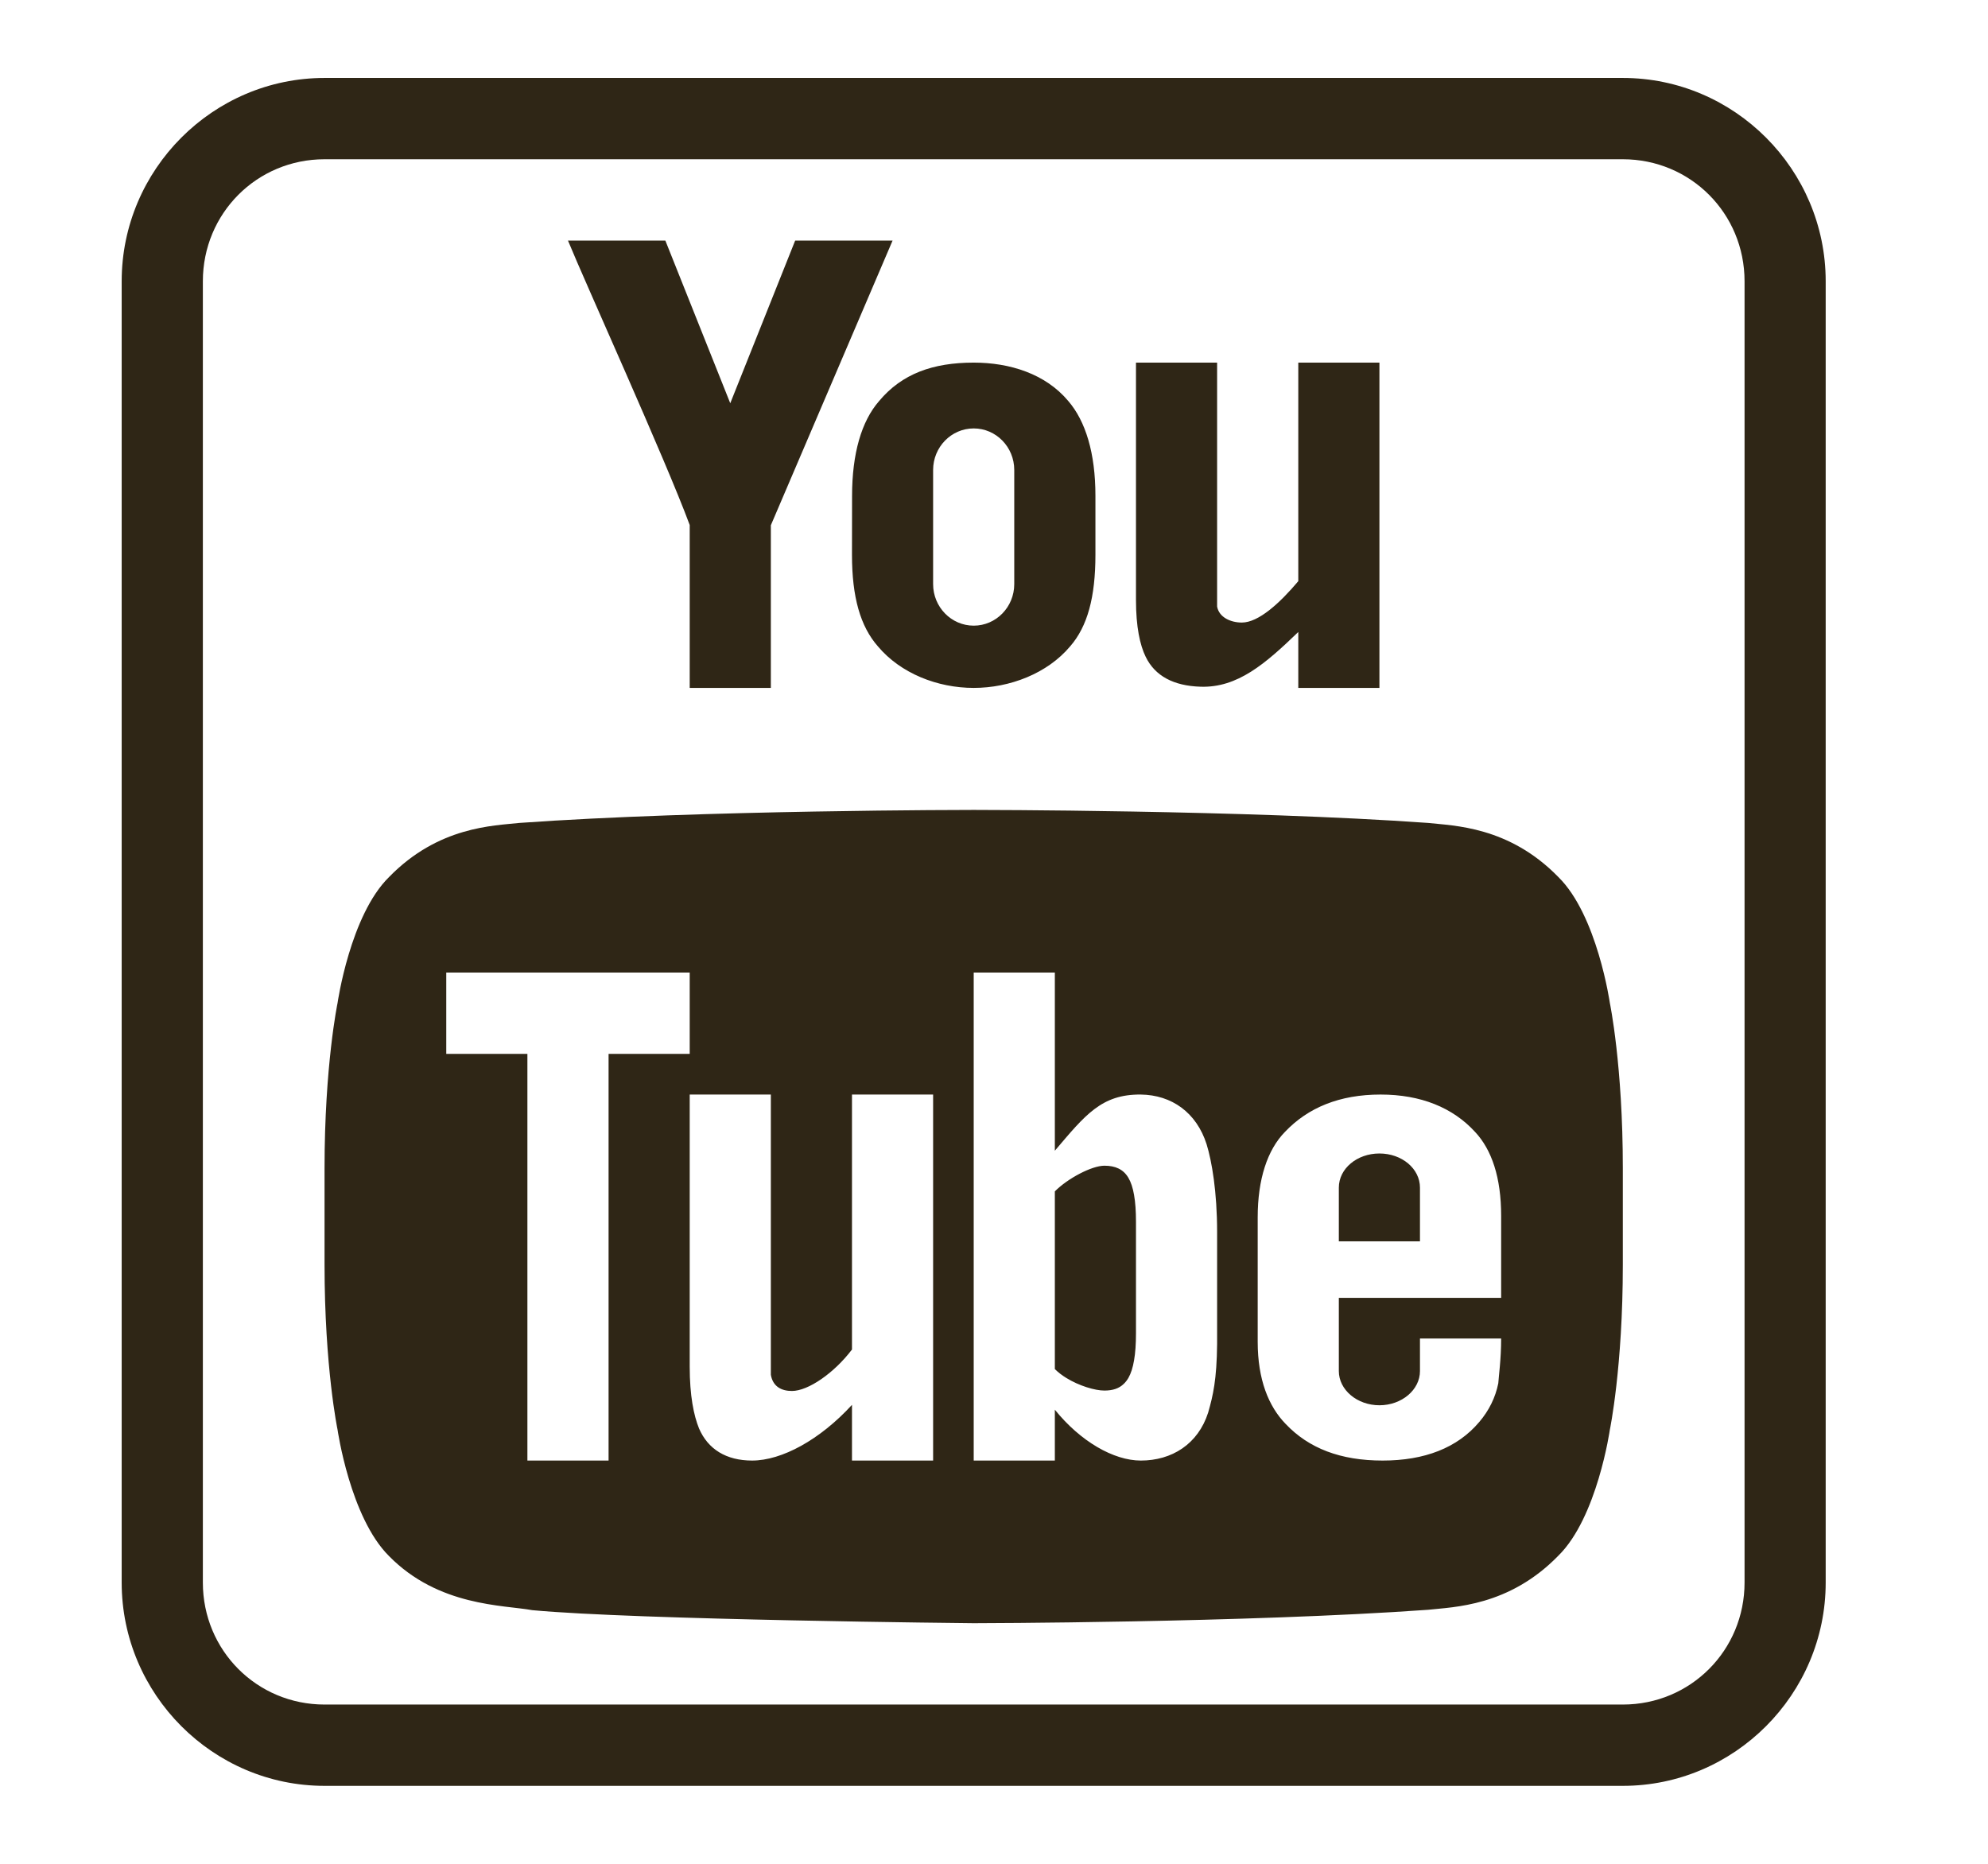 <svg width="48" height="45" viewBox="0 0 48 45" fill="none" xmlns="http://www.w3.org/2000/svg">
<path d="M7.836 1.882C5.143 1.882 2.938 4.091 2.938 6.791V38.209C2.938 40.909 5.143 43.118 7.836 43.118H39.183C41.877 43.118 44.081 40.909 44.081 38.209V6.791C44.081 4.091 41.877 1.882 39.183 1.882H7.836ZM7.836 3.845H39.183C40.818 3.845 42.122 5.153 42.122 6.791V38.209C42.122 39.847 40.818 41.155 39.183 41.155H7.836C6.202 41.155 4.898 39.847 4.898 38.209V6.791C4.898 5.153 6.202 3.845 7.836 3.845ZM13.714 5.809C14.12 6.804 16.067 11.092 16.653 12.676V16.609H18.612V12.682L21.551 5.809H19.199L17.632 9.736L16.065 5.809H13.714ZM23.51 8.755C22.524 8.755 21.775 9.025 21.226 9.683C20.801 10.169 20.573 10.948 20.573 11.976L20.571 13.395C20.571 14.417 20.773 15.124 21.197 15.606C21.747 16.261 22.639 16.609 23.51 16.609C24.381 16.609 25.289 16.261 25.84 15.604C26.258 15.123 26.449 14.417 26.449 13.395V11.97C26.449 10.941 26.212 10.169 25.794 9.683C25.244 9.025 24.381 8.755 23.51 8.755ZM27.428 8.755V14.486C27.428 15.134 27.524 15.575 27.662 15.857C27.887 16.322 28.338 16.56 28.986 16.58C29.878 16.61 30.548 16.03 31.347 15.259V16.609H33.306V8.755H31.347V14.032C30.901 14.561 30.388 15.031 29.984 15.031C29.717 15.031 29.436 14.908 29.387 14.646V8.755H27.428ZM23.51 10.344C24.051 10.344 24.489 10.793 24.489 11.347V14.103C24.489 14.656 24.051 15.106 23.51 15.106C22.969 15.106 22.53 14.656 22.53 14.103V11.347C22.53 10.794 22.969 10.344 23.51 10.344ZM23.5 19.555C23.5 19.555 16.928 19.555 12.539 19.869C11.922 19.938 10.589 19.948 9.394 21.175C8.453 22.098 8.15 24.218 8.15 24.218C8.15 24.218 7.836 25.721 7.836 28.205V30.531C7.836 33.015 8.15 34.518 8.15 34.518C8.15 34.518 8.453 36.638 9.394 37.571C10.589 38.788 12.156 38.749 12.851 38.876C15.359 39.112 23.51 39.191 23.51 39.191C23.51 39.191 30.092 39.181 34.481 38.867C35.098 38.798 36.431 38.788 37.626 37.561C38.566 36.638 38.87 34.518 38.87 34.518C38.87 34.518 39.183 33.015 39.183 30.531V28.205C39.183 25.721 38.87 24.218 38.87 24.218C38.87 24.218 38.566 22.098 37.626 21.175C36.431 19.948 35.098 19.938 34.481 19.869C30.092 19.555 23.52 19.555 23.52 19.555H23.5ZM10.775 23.482H16.653V25.445H14.694V35.264H12.734V25.445H10.775V23.482ZM23.51 23.482H25.469V27.783C26.204 26.919 26.595 26.418 27.545 26.427C28.29 26.437 28.888 26.86 29.133 27.626C29.26 28.038 29.387 28.775 29.387 29.747V32.447C29.378 33.311 29.289 33.693 29.171 34.105C28.926 34.871 28.29 35.264 27.545 35.264C26.889 35.264 26.086 34.802 25.469 34.036V35.264H23.51V23.482ZM16.653 26.427H18.612V33.193C18.661 33.477 18.866 33.584 19.121 33.584C19.513 33.584 20.14 33.152 20.571 32.583V26.427H22.53V35.264H20.571V33.919C19.797 34.764 18.875 35.264 18.16 35.264C17.534 35.264 17.094 34.99 16.878 34.489C16.751 34.175 16.653 33.702 16.653 32.995V26.427ZM33.334 26.427C34.304 26.427 35.078 26.741 35.617 27.331C36.019 27.762 36.245 28.431 36.245 29.354V31.336H32.326V33.104C32.326 33.556 32.767 33.929 33.306 33.929C33.845 33.929 34.285 33.556 34.285 33.104V32.318H36.245C36.245 32.819 36.185 33.241 36.176 33.398C36.107 33.742 35.952 34.057 35.717 34.332C35.188 34.96 34.393 35.264 33.384 35.264C32.365 35.264 31.601 34.969 31.042 34.38C30.631 33.958 30.367 33.31 30.367 32.397V29.392C30.367 28.469 30.602 27.762 31.023 27.331C31.582 26.741 32.345 26.427 33.334 26.427ZM33.306 27.85C32.767 27.85 32.326 28.213 32.326 28.675V29.971H34.285V28.675C34.285 28.213 33.845 27.85 33.306 27.85ZM26.665 28.145C26.513 28.145 26.291 28.222 26.07 28.337C25.959 28.395 25.848 28.462 25.745 28.535C25.642 28.608 25.547 28.686 25.469 28.765V33.055C25.547 33.133 25.642 33.206 25.745 33.269C26.054 33.46 26.437 33.574 26.665 33.574C26.863 33.574 27.019 33.526 27.137 33.409C27.177 33.37 27.213 33.324 27.245 33.269C27.307 33.161 27.352 33.02 27.382 32.842C27.413 32.664 27.428 32.447 27.428 32.19V29.501C27.428 29.244 27.413 29.028 27.382 28.853C27.322 28.502 27.2 28.306 27.007 28.213C26.911 28.166 26.797 28.145 26.665 28.145Z" fill="#2F2616"/>
</svg>

